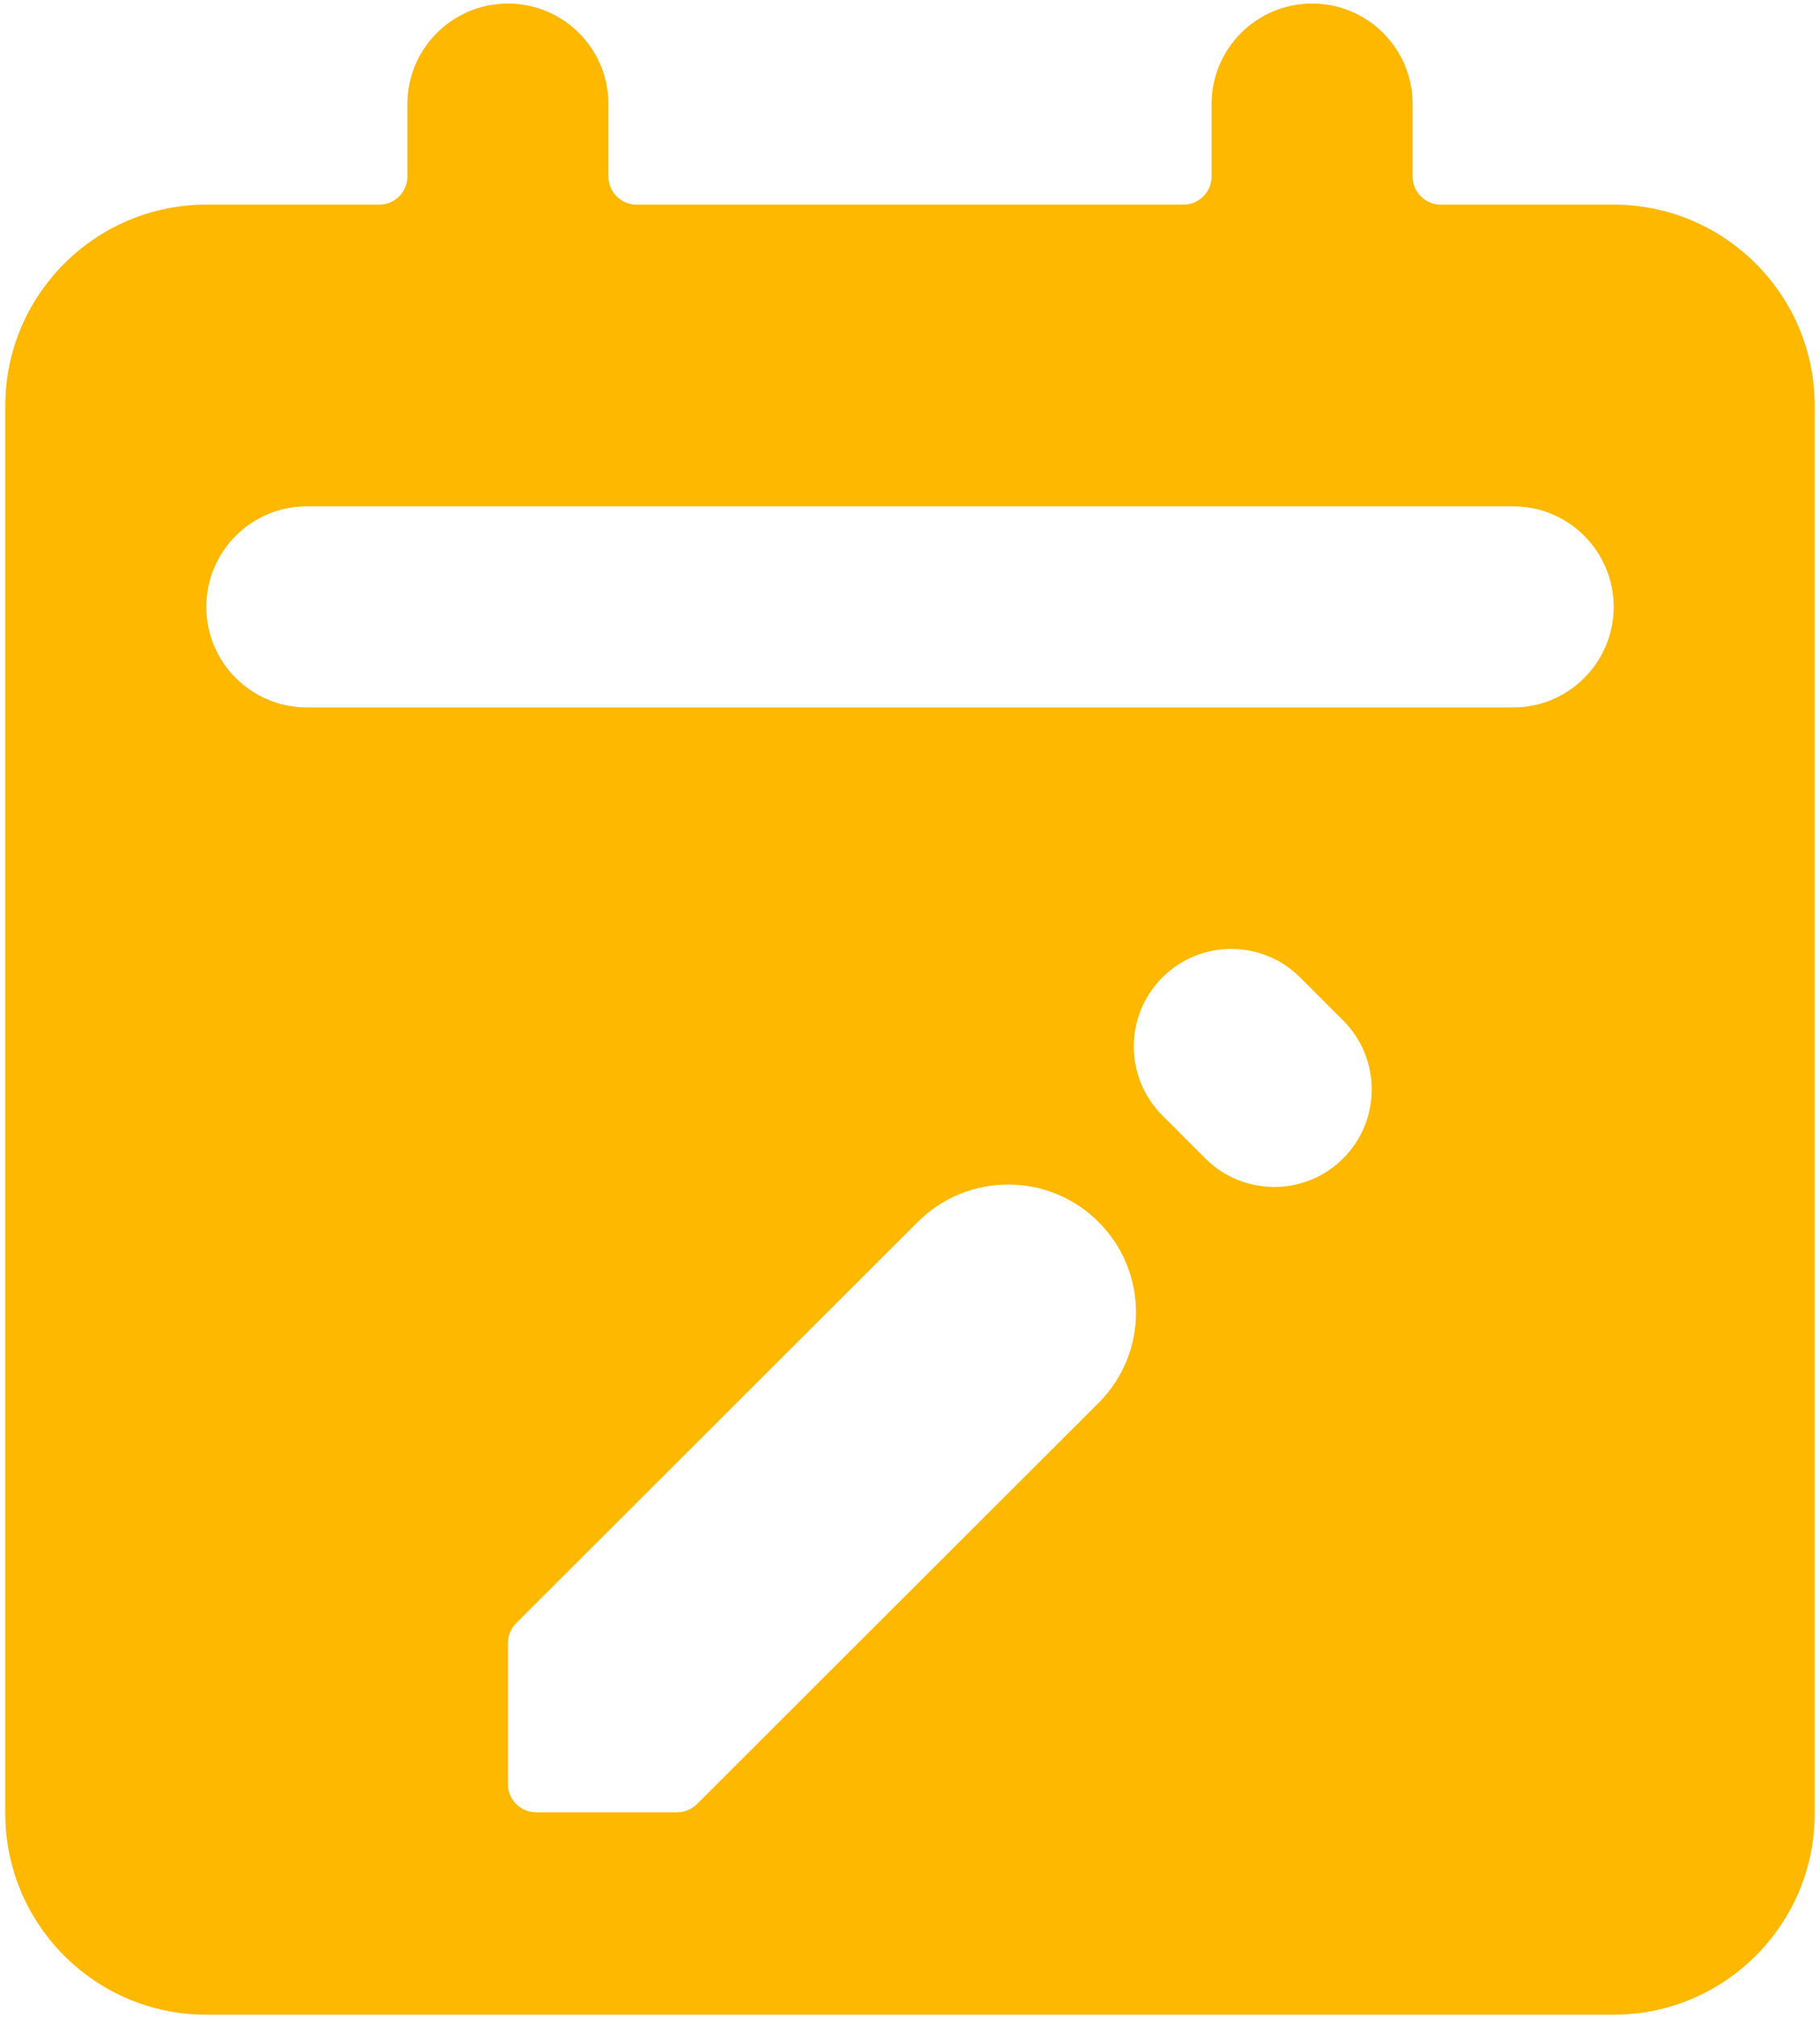 <svg width="129" height="143" viewBox="0 0 129 143" fill="none" xmlns="http://www.w3.org/2000/svg">
  <path d="M14.625 142.75H114.375C122.234 142.75 128.625 136.359 128.625 128.5V28.75C128.625 20.891 122.234 14.5 114.375 14.5H102.125C101.02 14.5 100.125 13.605 100.125 12.5V7.375C100.125 3.44 96.935 0.25 93 0.25C89.065 0.25 85.875 3.44 85.875 7.375V12.5C85.875 13.605 84.98 14.5 83.875 14.5H45.125C44.02 14.5 43.125 13.605 43.125 12.5V7.375C43.125 3.44 39.935 0.25 36 0.25C32.065 0.25 28.875 3.44 28.875 7.375V12.5C28.875 13.605 27.98 14.5 26.875 14.5H14.625C6.766 14.5 0.375 20.891 0.375 28.75V128.5C0.375 136.359 6.766 142.75 14.625 142.75ZM49.404 127.823C49.029 128.197 48.52 128.407 47.99 128.407H38C36.895 128.407 36 127.512 36 126.407V116.419C36 115.888 36.211 115.379 36.587 115.004L65.052 86.578C68.593 83.043 74.328 83.045 77.866 86.583C81.407 90.124 81.405 95.866 77.861 99.405L49.404 127.823ZM95.2 82.079C92.501 84.776 88.127 84.775 85.43 82.077L82.384 79.031C79.685 76.332 79.685 71.956 82.385 69.257C85.084 66.561 89.458 66.561 92.156 69.259L95.202 72.305C97.901 75.004 97.9 79.381 95.2 82.079ZM14.625 43C14.625 39.065 17.815 35.875 21.75 35.875H107.25C111.185 35.875 114.375 39.065 114.375 43C114.375 46.935 111.185 50.125 107.25 50.125H21.75C17.815 50.125 14.625 46.935 14.625 43Z" fill="#FFB800"/>
</svg>
